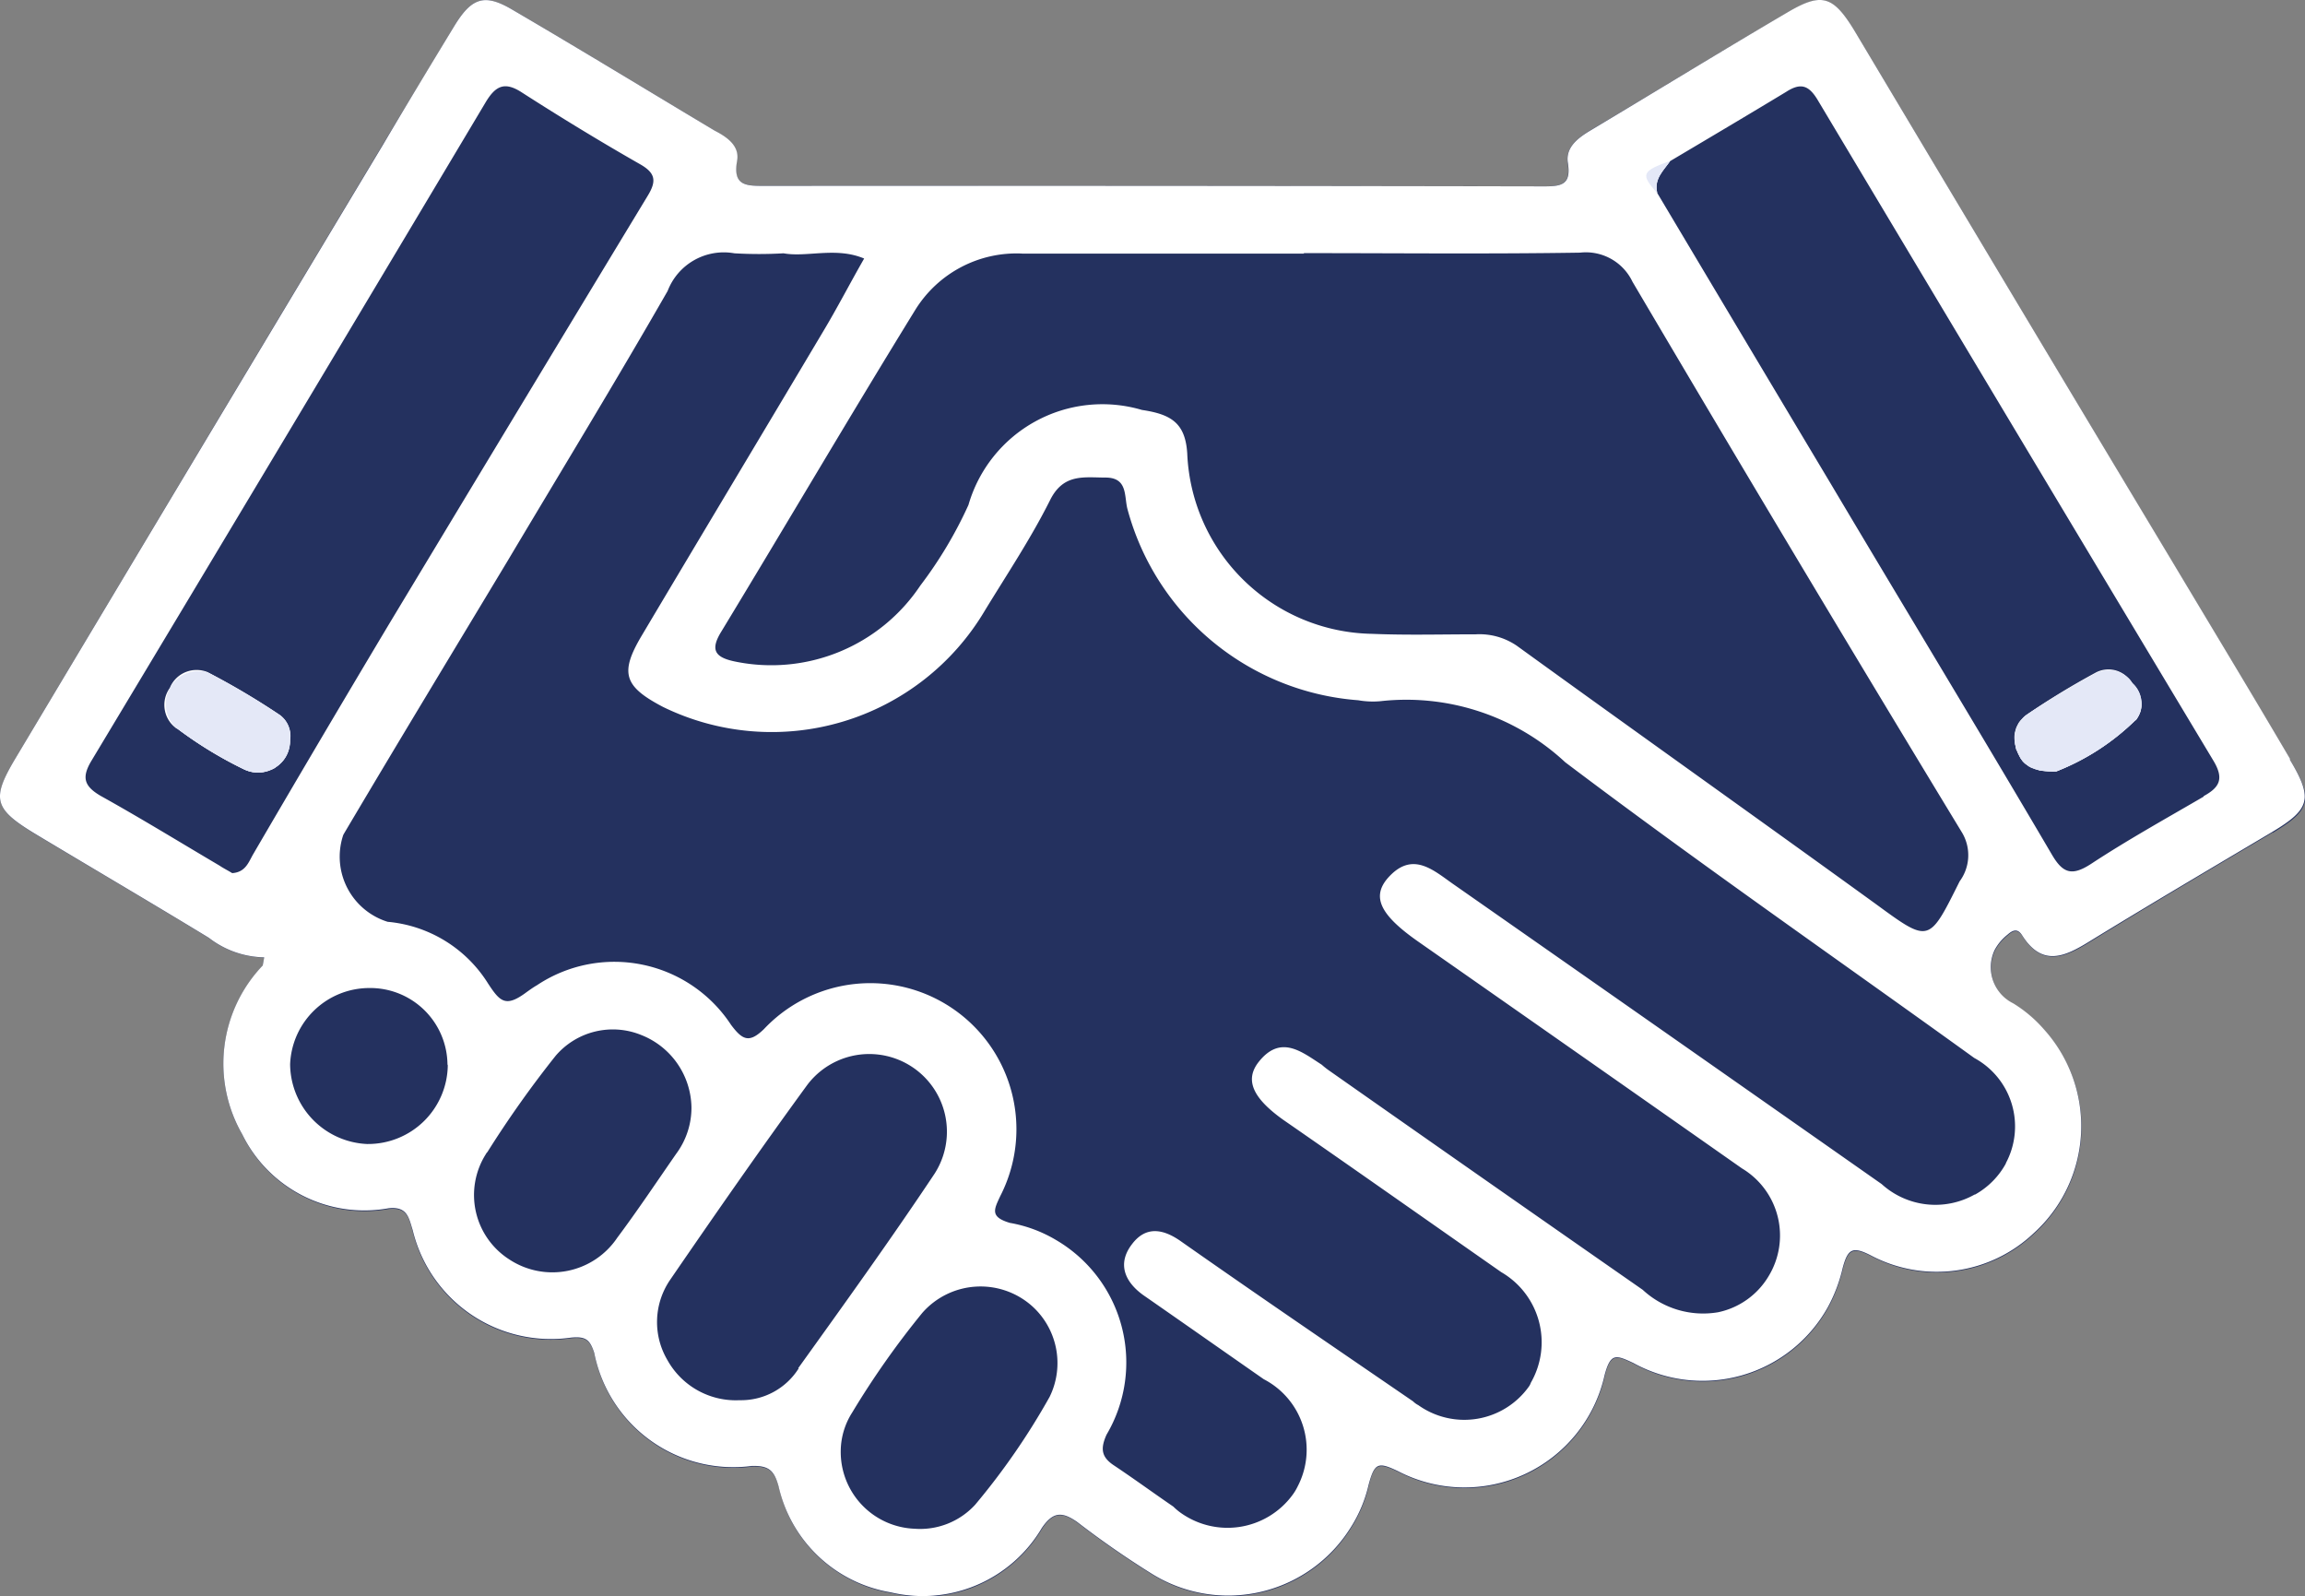 <svg xmlns="http://www.w3.org/2000/svg" width="38.319" height="26.533" viewBox="0 0 38.319 26.533">
  <rect x="0" y="0" width="38.319" height="26.533" fill="#808080" stroke="none"/>
  <g id="Group_4624" data-name="Group 4624" transform="translate(0 0)">
    <g id="Group_4626" data-name="Group 4626" transform="translate(0 0)">
      <path id="Path_10524" data-name="Path 10524" d="M37.779,13.841c-1.015.6-2.038,1.205-3.045,1.824-.4.246-.777.42-1.11-.1-.063-.1-.135-.119-.246-.016a.813.813,0,0,0-.214.254.67.67,0,0,0,.309.888,2.2,2.2,0,0,1,.507.428,2.4,2.4,0,0,1-.167,3.393,2.342,2.342,0,0,1-2.7.373c-.309-.159-.389-.119-.476.206a2.563,2.563,0,0,1-.246.65,2.383,2.383,0,0,1-3.235.928c-.285-.135-.381-.174-.476.2a2.388,2.388,0,0,1-3.433,1.6c-.333-.159-.4-.143-.492.23a2.253,2.253,0,0,1-.293.7,2.4,2.4,0,0,1-3.306.777,15.122,15.122,0,0,1-1.245-.864c-.246-.174-.4-.182-.587.1a2.3,2.3,0,0,1-2.513,1.07,2.3,2.3,0,0,1-1.863-1.76c-.071-.254-.151-.349-.444-.341a2.356,2.356,0,0,1-2.624-1.879c-.071-.222-.143-.278-.389-.254a2.364,2.364,0,0,1-2.632-1.784c-.063-.214-.087-.4-.4-.365A2.261,2.261,0,0,1,4.027,18.86a2.36,2.36,0,0,1,.341-2.807c.008-.048.016-.087.024-.135a1.545,1.545,0,0,1-.92-.325C2.52,15.014,1.561,14.451.61,13.881-.1,13.452-.151,13.294.261,12.6q3.045-5.1,6.105-10.2C6.754,1.75,7.151,1.1,7.547.442c.293-.484.507-.555.975-.278C9.648.822,10.758,1.5,11.876,2.17c.206.111.42.254.373.507-.071.4.143.412.436.412q6.494,0,12.987.008c.293,0,.444-.032.389-.389-.04-.27.19-.428.4-.555C27.559,1.5,28.637.838,29.732.2c.555-.325.745-.262,1.094.309q2.64,4.424,5.3,8.856c.65,1.086,1.308,2.172,1.95,3.267h-.008c.4.658.349.833-.285,1.213" transform="translate(0 0)" fill="#24315f"/>
      <path id="Path_10525" data-name="Path 10525" d="M4.653,11.891a12.335,12.335,0,0,0-1.205-.714.478.478,0,0,0-.618.246v.008a.477.477,0,0,0,.087.666.041.041,0,0,0,.032.016,6.507,6.507,0,0,0,1.1.674.564.564,0,0,0,.254.056.4.4,0,0,0,.1-.016.447.447,0,0,0,.1-.032.189.189,0,0,0,.087-.048.491.491,0,0,0,.19-.23.552.552,0,0,0,.04-.2V12.3a.434.434,0,0,0-.167-.412m30.787-.531a.317.317,0,0,0-.079-.1.444.444,0,0,0-.515-.079,13.047,13.047,0,0,0-1.15.7.415.415,0,0,0-.087.079.3.3,0,0,0-.071.1.225.225,0,0,0-.032.1H33.5a.452.452,0,0,0,0,.206c0,.016.008.024.008.04a.134.134,0,0,0,.024.079.237.237,0,0,0,.032.063c.008.008.008.016.016.024s.008.024.016.04.016.016.016.024.008,0,.008,0l.04.04s0,.016.008.016,0,.008.008,0l.016.016c.008,0,.024.016.04.032,0,0,.008-.008.008,0a.105.105,0,0,0,.063.024.025.025,0,0,0,.016.008c.008,0,.016.008.024.008a.505.505,0,0,0,.056.016.612.612,0,0,0,.119.016,1.171,1.171,0,0,0,.167.008A3.891,3.891,0,0,0,35.5,11.97c.174-.19.1-.42-.056-.611m0,0a.317.317,0,0,0-.079-.1.444.444,0,0,0-.515-.079,13.047,13.047,0,0,0-1.15.7.415.415,0,0,0-.087.079.3.3,0,0,0-.071.1.234.234,0,0,0-.04.1.452.452,0,0,0,0,.206c0,.016.008.024.008.04a.134.134,0,0,0,.024.079.237.237,0,0,0,.032.063c.011.021.02.044.032.063s.016.016.016.024a.367.367,0,0,0,.056.056s0,.008.008,0l.016.016c.008,0,.024.016.04.032,0,0,.008-.008.008,0a.105.105,0,0,0,.063.024.025.025,0,0,0,.016.008.029.029,0,0,0,.024.008l.063.024c.032,0,.071.008.111.008a1.171,1.171,0,0,0,.167.008A3.891,3.891,0,0,0,35.5,11.97c.174-.19.1-.42-.056-.611m-30.787.531a12.335,12.335,0,0,0-1.205-.714.478.478,0,0,0-.618.246v.008a.477.477,0,0,0,.087.666.041.041,0,0,0,.032.016,6.507,6.507,0,0,0,1.1.674.564.564,0,0,0,.254.056.4.4,0,0,0,.1-.016.447.447,0,0,0,.1-.032.189.189,0,0,0,.087-.048.491.491,0,0,0,.19-.23.552.552,0,0,0,.04-.2V12.3a.434.434,0,0,0-.167-.412m0,0a12.335,12.335,0,0,0-1.205-.714.478.478,0,0,0-.618.246v.008a.477.477,0,0,0,.087.666.041.041,0,0,0,.032.016,6.507,6.507,0,0,0,1.1.674.564.564,0,0,0,.254.056.4.4,0,0,0,.1-.016.447.447,0,0,0,.1-.032.189.189,0,0,0,.087-.048.491.491,0,0,0,.19-.23.552.552,0,0,0,.04-.2V12.3a.434.434,0,0,0-.167-.412m30.787-.531a.317.317,0,0,0-.079-.1.444.444,0,0,0-.515-.079,13.047,13.047,0,0,0-1.15.7.415.415,0,0,0-.087.079.3.3,0,0,0-.071.1.225.225,0,0,0-.032.1H33.5a.452.452,0,0,0,0,.206c0,.016.008.024.008.04a.134.134,0,0,0,.024.079.237.237,0,0,0,.032.063c.008.008.008.016.016.024s.008.024.016.04.016.016.016.024.008,0,.008,0l.04.04s0,.016.008.016,0,.008.008,0l.016.016c.008,0,.024.016.04.032,0,0,.008-.008.008,0a.105.105,0,0,0,.063.024.025.025,0,0,0,.016.008c.008,0,.016.008.024.008a.505.505,0,0,0,.056.016.612.612,0,0,0,.119.016,1.171,1.171,0,0,0,.167.008A3.891,3.891,0,0,0,35.5,11.97c.174-.19.1-.42-.056-.611m0,0a.317.317,0,0,0-.079-.1.444.444,0,0,0-.515-.079,13.047,13.047,0,0,0-1.15.7.415.415,0,0,0-.087.079.3.3,0,0,0-.071.1.234.234,0,0,0-.04.1.452.452,0,0,0,0,.206c0,.016.008.024.008.04a.134.134,0,0,0,.024.079.237.237,0,0,0,.032.063c.011.021.02.044.032.063s.016.016.016.024a.367.367,0,0,0,.056.056s0,.008.008,0l.016.016c.008,0,.024.016.04.032,0,0,.008-.008.008,0a.105.105,0,0,0,.063.024.025.025,0,0,0,.016.008.029.029,0,0,0,.024.008l.063.024c.032,0,.071.008.111.008a1.171,1.171,0,0,0,.167.008A3.891,3.891,0,0,0,35.5,11.97c.174-.19.1-.42-.056-.611m-30.787.531a12.335,12.335,0,0,0-1.205-.714.478.478,0,0,0-.618.246v.008a.477.477,0,0,0,.087.666.041.041,0,0,0,.032.016,6.507,6.507,0,0,0,1.1.674.564.564,0,0,0,.254.056.4.4,0,0,0,.1-.016.447.447,0,0,0,.1-.032.189.189,0,0,0,.087-.048.491.491,0,0,0,.19-.23.552.552,0,0,0,.04-.2V12.3a.434.434,0,0,0-.167-.412m0,0a12.335,12.335,0,0,0-1.205-.714.478.478,0,0,0-.618.246v.008a.477.477,0,0,0,.087.666.041.041,0,0,0,.032.016,6.507,6.507,0,0,0,1.1.674.564.564,0,0,0,.254.056.4.4,0,0,0,.1-.016.447.447,0,0,0,.1-.032.189.189,0,0,0,.087-.048.491.491,0,0,0,.19-.23.552.552,0,0,0,.04-.2V12.3a.434.434,0,0,0-.167-.412m30.787-.531a.317.317,0,0,0-.079-.1.444.444,0,0,0-.515-.079,13.047,13.047,0,0,0-1.15.7.415.415,0,0,0-.087.079.3.3,0,0,0-.071.1.234.234,0,0,0-.04.1.452.452,0,0,0,0,.206c0,.016.008.024.008.04a.134.134,0,0,0,.024.079.237.237,0,0,0,.032.063c.008.008.008.016.016.024s.008.024.016.04.016.016.016.024.008,0,.008,0l.04.04c.008,0,.008.008.016.016l.016.016c.008,0,.024.016.04.032,0,0,.008-.008.008,0l.063.024a.025.025,0,0,0,.016.008c.008,0,.016.008.024.008a.505.505,0,0,0,.056.016c.008,0,.008,0,.008.008.032,0,.071.008.111.008a1.171,1.171,0,0,0,.167.008A3.891,3.891,0,0,0,35.5,11.97c.174-.19.1-.42-.056-.611m0,0a.317.317,0,0,0-.079-.1.444.444,0,0,0-.515-.079,13.047,13.047,0,0,0-1.15.7.415.415,0,0,0-.087.079.3.3,0,0,0-.071.1.234.234,0,0,0-.04.1.452.452,0,0,0,0,.206c0,.016.008.024.008.04a.134.134,0,0,0,.024.079.237.237,0,0,0,.032.063c.011.021.02.044.032.063s.016.016.016.024a.367.367,0,0,0,.056.056s0,.008.008,0l.016.016c.008,0,.024.016.04.032,0,0,.008-.008.008,0a.105.105,0,0,0,.063.024.025.025,0,0,0,.016.008.029.029,0,0,0,.024.008l.063.024c.032,0,.071.008.111.008a1.171,1.171,0,0,0,.167.008A3.891,3.891,0,0,0,35.5,11.97c.174-.19.1-.42-.056-.611m-30.787.531a12.335,12.335,0,0,0-1.205-.714.478.478,0,0,0-.618.246v.008a.477.477,0,0,0,.087.666.041.041,0,0,0,.032.016,6.507,6.507,0,0,0,1.1.674.564.564,0,0,0,.254.056.4.4,0,0,0,.1-.016.447.447,0,0,0,.1-.032.189.189,0,0,0,.087-.048.491.491,0,0,0,.19-.23.552.552,0,0,0,.04-.2V12.3a.434.434,0,0,0-.167-.412m33.411.737h.008c-.642-1.094-1.3-2.18-1.95-3.267Q33.47,4.937,30.826.505c-.349-.571-.539-.634-1.094-.309C28.637.838,27.559,1.5,26.465,2.154c-.214.127-.444.285-.4.555.056.357-.1.389-.389.389q-6.494-.012-12.987-.008c-.293,0-.507-.008-.436-.412.048-.254-.167-.4-.373-.507C10.758,1.5,9.648.822,8.522.164c-.468-.278-.682-.206-.975.278-.4.658-.793,1.308-1.181,1.966Q3.309,7.5.261,12.6c-.412.69-.365.848.349,1.277.951.571,1.911,1.134,2.862,1.713a1.545,1.545,0,0,0,.92.325c-.008.048-.016.087-.024.135a2.36,2.36,0,0,0-.341,2.807,2.261,2.261,0,0,0,2.434,1.229c.309-.032.333.151.4.365A2.364,2.364,0,0,0,9.49,22.237c.246-.024.317.032.389.254A2.356,2.356,0,0,0,12.5,24.37c.293-.008.373.087.444.341a2.3,2.3,0,0,0,1.863,1.76,2.3,2.3,0,0,0,2.513-1.07c.19-.278.341-.27.587-.1a15.122,15.122,0,0,0,1.245.864,2.4,2.4,0,0,0,3.306-.777,2.253,2.253,0,0,0,.293-.7c.1-.373.159-.389.492-.23a2.388,2.388,0,0,0,3.433-1.6c.1-.373.19-.333.476-.2a2.383,2.383,0,0,0,3.235-.928,2.563,2.563,0,0,0,.246-.65c.087-.325.167-.365.476-.206a2.342,2.342,0,0,0,2.7-.373,2.4,2.4,0,0,0,.167-3.393,2.2,2.2,0,0,0-.507-.428.67.67,0,0,1-.309-.888.813.813,0,0,1,.214-.254c.111-.1.182-.087.246.016.333.523.706.349,1.11.1,1.007-.618,2.03-1.221,3.045-1.824.634-.381.682-.555.285-1.213M16.99,4.216h4.686V4.208c1.53,0,3.06.016,4.591-.008a.858.858,0,0,1,.872.484q2.712,4.6,5.479,9.158a.732.732,0,0,1-.04.809c-.515,1.031-.5,1.031-1.4.373-1.982-1.435-3.98-2.854-5.962-4.289a1.1,1.1,0,0,0-.682-.19c-.579,0-1.15.016-1.721-.008a3.129,3.129,0,0,1-3.076-3c-.032-.507-.27-.65-.753-.722A2.318,2.318,0,0,0,16.1,8.394a6.967,6.967,0,0,1-.8,1.34,2.979,2.979,0,0,1-3.092,1.261c-.333-.071-.4-.2-.214-.5,1.078-1.776,2.133-3.576,3.227-5.352a1.98,1.98,0,0,1,1.768-.928M4.225,14.174c-.087.135-.127.325-.365.341-.063-.04-.143-.079-.214-.127C2.988,14,2.338,13.6,1.672,13.23c-.27-.159-.317-.3-.159-.571Q4.8,7.189,8.063,1.718c.167-.285.317-.373.611-.182.642.412,1.292.809,1.958,1.189.27.151.285.285.135.531q-2.153,3.556-4.3,7.12-1.13,1.891-2.244,3.8M7.444,17.71a1.325,1.325,0,0,1-1.332,1.308H6.1a1.339,1.339,0,0,1-1.277-1.324,1.319,1.319,0,0,1,1.316-1.269,1.284,1.284,0,0,1,1.3,1.269Zm2.815,2.87a1.3,1.3,0,0,1-1.792.357,1.271,1.271,0,0,1-.389-1.752.109.109,0,0,1,.024-.032,17.649,17.649,0,0,1,1.134-1.6,1.25,1.25,0,0,1,1.419-.349,1.316,1.316,0,0,1,.84,1.2,1.285,1.285,0,0,1-.254.777c-.325.468-.642.944-.983,1.4m3.021,2.165a1.131,1.131,0,0,1-.983.531,1.3,1.3,0,0,1-1.2-.666,1.242,1.242,0,0,1,.048-1.34c.745-1.086,1.5-2.172,2.276-3.235a1.291,1.291,0,0,1,2.117,1.475c-.729,1.094-1.5,2.165-2.268,3.235Zm4.17.476a11.612,11.612,0,0,1-1.237,1.792,1.24,1.24,0,0,1-1.007.4A1.278,1.278,0,0,1,13.977,24.1a1.207,1.207,0,0,1,.19-.618,14.154,14.154,0,0,1,1.166-1.657,1.288,1.288,0,0,1,1.808-.127,1.274,1.274,0,0,1,.309,1.522m15.9-3.885a1.31,1.31,0,0,1-.515.523h-.008a1.329,1.329,0,0,1-1.546-.174q-3.544-2.486-7.088-4.963c-.349-.238-.706-.6-1.126-.119-.27.317-.111.618.515,1.055q2.688,1.879,5.376,3.766a1.3,1.3,0,0,1,.444,1.792,1.282,1.282,0,0,1-.84.6,1.478,1.478,0,0,1-1.253-.373Q24.7,19.625,22.1,17.8a1.322,1.322,0,0,1-.127-.1c-.333-.214-.682-.507-1.047-.048-.238.3-.1.6.4.959,1.213.84,2.418,1.689,3.631,2.537a1.348,1.348,0,0,1,.492,1.839.237.237,0,0,1-.032.063,1.319,1.319,0,0,1-1.839.309.352.352,0,0,1-.087-.063c-1.284-.88-2.577-1.76-3.853-2.656-.3-.214-.587-.262-.817.04-.246.317-.135.618.182.848.674.468,1.34.936,2.006,1.4a1.32,1.32,0,0,1,.563,1.784.857.857,0,0,1-.087.143,1.341,1.341,0,0,1-1.879.278,1,1,0,0,1-.1-.087c-.325-.222-.65-.46-.983-.682-.206-.135-.238-.27-.127-.515a2.358,2.358,0,0,0-.84-3.235,2.257,2.257,0,0,0-.769-.285c-.333-.1-.262-.222-.159-.444A2.429,2.429,0,0,0,12.7,17.108c-.246.238-.357.182-.547-.071a2.32,2.32,0,0,0-3.227-.658c-.056.032-.111.071-.167.111-.349.262-.444.167-.642-.135a2.2,2.2,0,0,0-1.673-1.031A1.134,1.134,0,0,1,5.7,13.9c0-.008.008-.016.008-.024.9-1.522,1.824-3.045,2.735-4.559.888-1.491,1.792-2.973,2.656-4.48a1,1,0,0,1,1.11-.626,7.015,7.015,0,0,0,.817,0c.389.071.872-.111,1.34.087-.23.4-.444.817-.682,1.213-1,1.681-2.014,3.37-3.013,5.051-.373.626-.3.848.349,1.189a4.118,4.118,0,0,0,5.352-1.6c.373-.611.769-1.205,1.086-1.839.222-.444.563-.373.92-.373.373,0,.309.309.365.523a4.306,4.306,0,0,0,3.837,3.179,1.393,1.393,0,0,0,.365.016,3.878,3.878,0,0,1,3.076,1.015c2.236,1.689,4.535,3.282,6.8,4.916a1.294,1.294,0,0,1,.523,1.752m3.29-6.105v.008c-.626.365-1.269.722-1.871,1.118-.317.206-.468.159-.65-.151C32.9,12.144,31.658,10.1,30.437,8.045q-1.451-2.426-2.886-4.836c-.063-.23.1-.373.214-.531.642-.381,1.284-.761,1.927-1.15.246-.159.381-.111.531.143Q33.506,7.165,36.8,12.652c.174.293.1.436-.159.579m-1.277-1.966a.444.444,0,0,0-.515-.079,13.047,13.047,0,0,0-1.15.7.415.415,0,0,0-.087.079.3.3,0,0,0-.071.1.234.234,0,0,0-.04.1.452.452,0,0,0,0,.206c0,.016.008.024.008.04a.134.134,0,0,0,.024.079.237.237,0,0,0,.032.063c.011.021.02.044.032.063s.016.016.016.024a.367.367,0,0,0,.056.056s0,.008.008,0l.016.016c.008,0,.024.016.04.032,0,0,.008-.008.008,0a.105.105,0,0,0,.063.024.025.025,0,0,0,.016.008.029.029,0,0,0,.024.008l.063.024c.032,0,.071.008.111.008a1.171,1.171,0,0,0,.167.008A3.891,3.891,0,0,0,35.5,11.97c.174-.19.1-.42-.056-.611a.317.317,0,0,0-.079-.1M3.448,11.177a.478.478,0,0,0-.618.246v.008a.477.477,0,0,0,.087.666.041.041,0,0,0,.032.016,6.507,6.507,0,0,0,1.1.674.564.564,0,0,0,.254.056.4.4,0,0,0,.1-.016.447.447,0,0,0,.1-.032.189.189,0,0,0,.087-.048.491.491,0,0,0,.19-.23.552.552,0,0,0,.04-.2V12.3a.434.434,0,0,0-.167-.412,12.335,12.335,0,0,0-1.205-.714m1.205.714a12.335,12.335,0,0,0-1.205-.714.478.478,0,0,0-.618.246v.008a.477.477,0,0,0,.087.666.041.041,0,0,0,.032.016,6.507,6.507,0,0,0,1.1.674.564.564,0,0,0,.254.056.4.4,0,0,0,.1-.016.447.447,0,0,0,.1-.032.189.189,0,0,0,.087-.048.491.491,0,0,0,.19-.23.552.552,0,0,0,.04-.2V12.3a.434.434,0,0,0-.167-.412m30.787-.531a.317.317,0,0,0-.079-.1.444.444,0,0,0-.515-.079,13.047,13.047,0,0,0-1.15.7.415.415,0,0,0-.087.079.3.3,0,0,0-.071.1.225.225,0,0,0-.032.1H33.5a.452.452,0,0,0,0,.206c0,.016.008.024.008.04a.134.134,0,0,0,.024.079.237.237,0,0,0,.032.063c.008.008.008.016.016.024s.008.024.016.04.016.016.016.024.008,0,.008,0l.04.04s0,.016.008.016,0,.008.008,0l.016.016c.008,0,.024.016.04.032,0,0,.008-.008.008,0a.105.105,0,0,0,.063.024.025.025,0,0,0,.016.008c.008,0,.016.008.024.008a.505.505,0,0,0,.056.016.612.612,0,0,0,.119.016,1.171,1.171,0,0,0,.167.008A3.891,3.891,0,0,0,35.5,11.97c.174-.19.1-.42-.056-.611m0,0a.317.317,0,0,0-.079-.1.444.444,0,0,0-.515-.079,13.047,13.047,0,0,0-1.15.7.415.415,0,0,0-.087.079.3.3,0,0,0-.071.1.234.234,0,0,0-.04.1.452.452,0,0,0,0,.206c0,.016.008.024.008.04a.134.134,0,0,0,.024.079.237.237,0,0,0,.032.063c.011.021.02.044.032.063s.016.016.016.024a.367.367,0,0,0,.056.056s0,.008.008,0l.016.016c.008,0,.024.016.04.032,0,0,.008-.008.008,0a.105.105,0,0,0,.063.024.025.025,0,0,0,.016.008.029.029,0,0,0,.024.008l.063.024c.032,0,.071.008.111.008a1.171,1.171,0,0,0,.167.008A3.891,3.891,0,0,0,35.5,11.97c.174-.19.1-.42-.056-.611m-30.787.531a12.335,12.335,0,0,0-1.205-.714.478.478,0,0,0-.618.246v.008a.477.477,0,0,0,.087.666.041.041,0,0,0,.032.016,6.507,6.507,0,0,0,1.1.674.564.564,0,0,0,.254.056.4.4,0,0,0,.1-.016.447.447,0,0,0,.1-.032.189.189,0,0,0,.087-.048.491.491,0,0,0,.19-.23.552.552,0,0,0,.04-.2V12.3a.434.434,0,0,0-.167-.412m0,0a12.335,12.335,0,0,0-1.205-.714.478.478,0,0,0-.618.246v.008a.477.477,0,0,0,.087.666.041.041,0,0,0,.032.016,6.507,6.507,0,0,0,1.1.674.564.564,0,0,0,.254.056.4.4,0,0,0,.1-.016.447.447,0,0,0,.1-.032.189.189,0,0,0,.087-.048.491.491,0,0,0,.19-.23.552.552,0,0,0,.04-.2V12.3a.434.434,0,0,0-.167-.412m30.787-.531a.317.317,0,0,0-.079-.1.444.444,0,0,0-.515-.079,13.047,13.047,0,0,0-1.15.7.415.415,0,0,0-.087.079.3.3,0,0,0-.071.1.225.225,0,0,0-.032.1H33.5a.452.452,0,0,0,0,.206c0,.016.008.024.008.04a.134.134,0,0,0,.024.079.237.237,0,0,0,.032.063c.008.008.008.016.016.024s.008.024.016.04.016.016.016.024.008,0,.008,0l.04.04s0,.016.008.016,0,.008.008,0l.016.016c.008,0,.024.016.04.032,0,0,.008-.008.008,0a.105.105,0,0,0,.063.024.025.025,0,0,0,.016.008c.008,0,.016.008.024.008a.505.505,0,0,0,.056.016.612.612,0,0,0,.119.016,1.171,1.171,0,0,0,.167.008A3.891,3.891,0,0,0,35.5,11.97c.174-.19.1-.42-.056-.611m0,0a.317.317,0,0,0-.079-.1.444.444,0,0,0-.515-.079,13.047,13.047,0,0,0-1.15.7.415.415,0,0,0-.087.079.3.3,0,0,0-.071.1.234.234,0,0,0-.04.1.452.452,0,0,0,0,.206c0,.016.008.024.008.04a.134.134,0,0,0,.024.079.237.237,0,0,0,.032.063c.011.021.02.044.032.063s.016.016.016.024a.367.367,0,0,0,.056.056s0,.008.008,0l.016.016c.008,0,.024.016.04.032,0,0,.008-.008.008,0a.105.105,0,0,0,.063.024.025.025,0,0,0,.016.008.029.029,0,0,0,.024.008l.063.024c.032,0,.071.008.111.008a1.171,1.171,0,0,0,.167.008A3.891,3.891,0,0,0,35.5,11.97c.174-.19.1-.42-.056-.611m-30.787.531a12.335,12.335,0,0,0-1.205-.714.478.478,0,0,0-.618.246v.008a.477.477,0,0,0,.087.666.041.041,0,0,0,.032.016,6.507,6.507,0,0,0,1.1.674.564.564,0,0,0,.254.056.4.4,0,0,0,.1-.016.447.447,0,0,0,.1-.032.189.189,0,0,0,.087-.048.491.491,0,0,0,.19-.23.552.552,0,0,0,.04-.2V12.3a.434.434,0,0,0-.167-.412m30.787-.531a.317.317,0,0,0-.079-.1.444.444,0,0,0-.515-.079,13.047,13.047,0,0,0-1.15.7.415.415,0,0,0-.087.079.3.3,0,0,0-.071.1.225.225,0,0,0-.032.1H33.5a.452.452,0,0,0,0,.206c0,.016.008.024.008.04a.134.134,0,0,0,.024.079.237.237,0,0,0,.032.063c.008.008.008.016.016.024s.008.024.016.04.016.016.016.024.008,0,.008,0l.04.04s0,.016.008.016,0,.008.008,0l.016.016c.008,0,.024.016.04.032,0,0,.008-.008.008,0a.105.105,0,0,0,.063.024.025.025,0,0,0,.016.008c.008,0,.016.008.024.008a.505.505,0,0,0,.056.016.612.612,0,0,0,.119.016,1.171,1.171,0,0,0,.167.008A3.891,3.891,0,0,0,35.5,11.97c.174-.19.1-.42-.056-.611m0,0a.317.317,0,0,0-.079-.1.444.444,0,0,0-.515-.079,13.047,13.047,0,0,0-1.15.7.415.415,0,0,0-.087.079.3.3,0,0,0-.071.1.234.234,0,0,0-.04.1.452.452,0,0,0,0,.206c0,.016.008.024.008.04a.134.134,0,0,0,.024.079.237.237,0,0,0,.032.063c.011.021.02.044.032.063s.016.016.016.024a.367.367,0,0,0,.056.056s0,.008.008,0l.016.016c.008,0,.024.016.04.032,0,0,.008-.008.008,0a.105.105,0,0,0,.063.024.025.025,0,0,0,.016.008.029.029,0,0,0,.024.008l.063.024c.032,0,.071.008.111.008a1.171,1.171,0,0,0,.167.008A3.891,3.891,0,0,0,35.5,11.97c.174-.19.1-.42-.056-.611" transform="translate(0 0)" fill="#fff"/>
      <path id="Path_10527" data-name="Path 10527" d="M5.539,15.216a.529.529,0,0,1-.77.484,6.845,6.845,0,0,1-1.1-.67.543.543,0,0,1,.5-.936,12.434,12.434,0,0,1,1.2.71.433.433,0,0,1,.17.412Z" transform="translate(-0.719 -2.915)" fill="#e4e8f7"/>
      <path id="Path_10528" data-name="Path 10528" d="M34.948,3.373c-.109.163-.274.3-.213.536-.166-.274.038-.4.213-.536" transform="translate(-7.182 -0.698)" fill="#e4e8f7"/>
      <path id="Path_10529" data-name="Path 10529" d="M44.252,14.881a3.932,3.932,0,0,1-1.322.854c-.37.013-.565-.1-.642-.335a.494.494,0,0,1,.159-.609A12.928,12.928,0,0,1,43.6,14.1a.47.47,0,0,1,.6.167.457.457,0,0,1,.056.618Z" transform="translate(-8.75 -2.91)" fill="#e4e8f7"/>
      <path id="Path_10530" data-name="Path 10530" d="M34.7,3.909c-.278-.317-.259-.362.213-.536-.109.163-.274.3-.213.536" transform="translate(-7.151 -0.698)" fill="#e4e8f7"/>
      <path id="Path_10531" data-name="Path 10531" d="M5.539,15.216a.529.529,0,0,1-.77.484,6.845,6.845,0,0,1-1.1-.67.543.543,0,0,1,.5-.936,12.434,12.434,0,0,1,1.2.71.433.433,0,0,1,.17.412Z" transform="translate(-0.719 -2.915)" fill="#e4e8f7"/>
      <path id="Path_10532" data-name="Path 10532" d="M44.252,14.881a3.932,3.932,0,0,1-1.322.854c-.37.013-.565-.1-.642-.335a.494.494,0,0,1,.159-.609A12.928,12.928,0,0,1,43.6,14.1a.47.47,0,0,1,.6.167.457.457,0,0,1,.056.618Z" transform="translate(-8.75 -2.91)" fill="#e4e8f7"/>
    </g>
  </g>
</svg>
